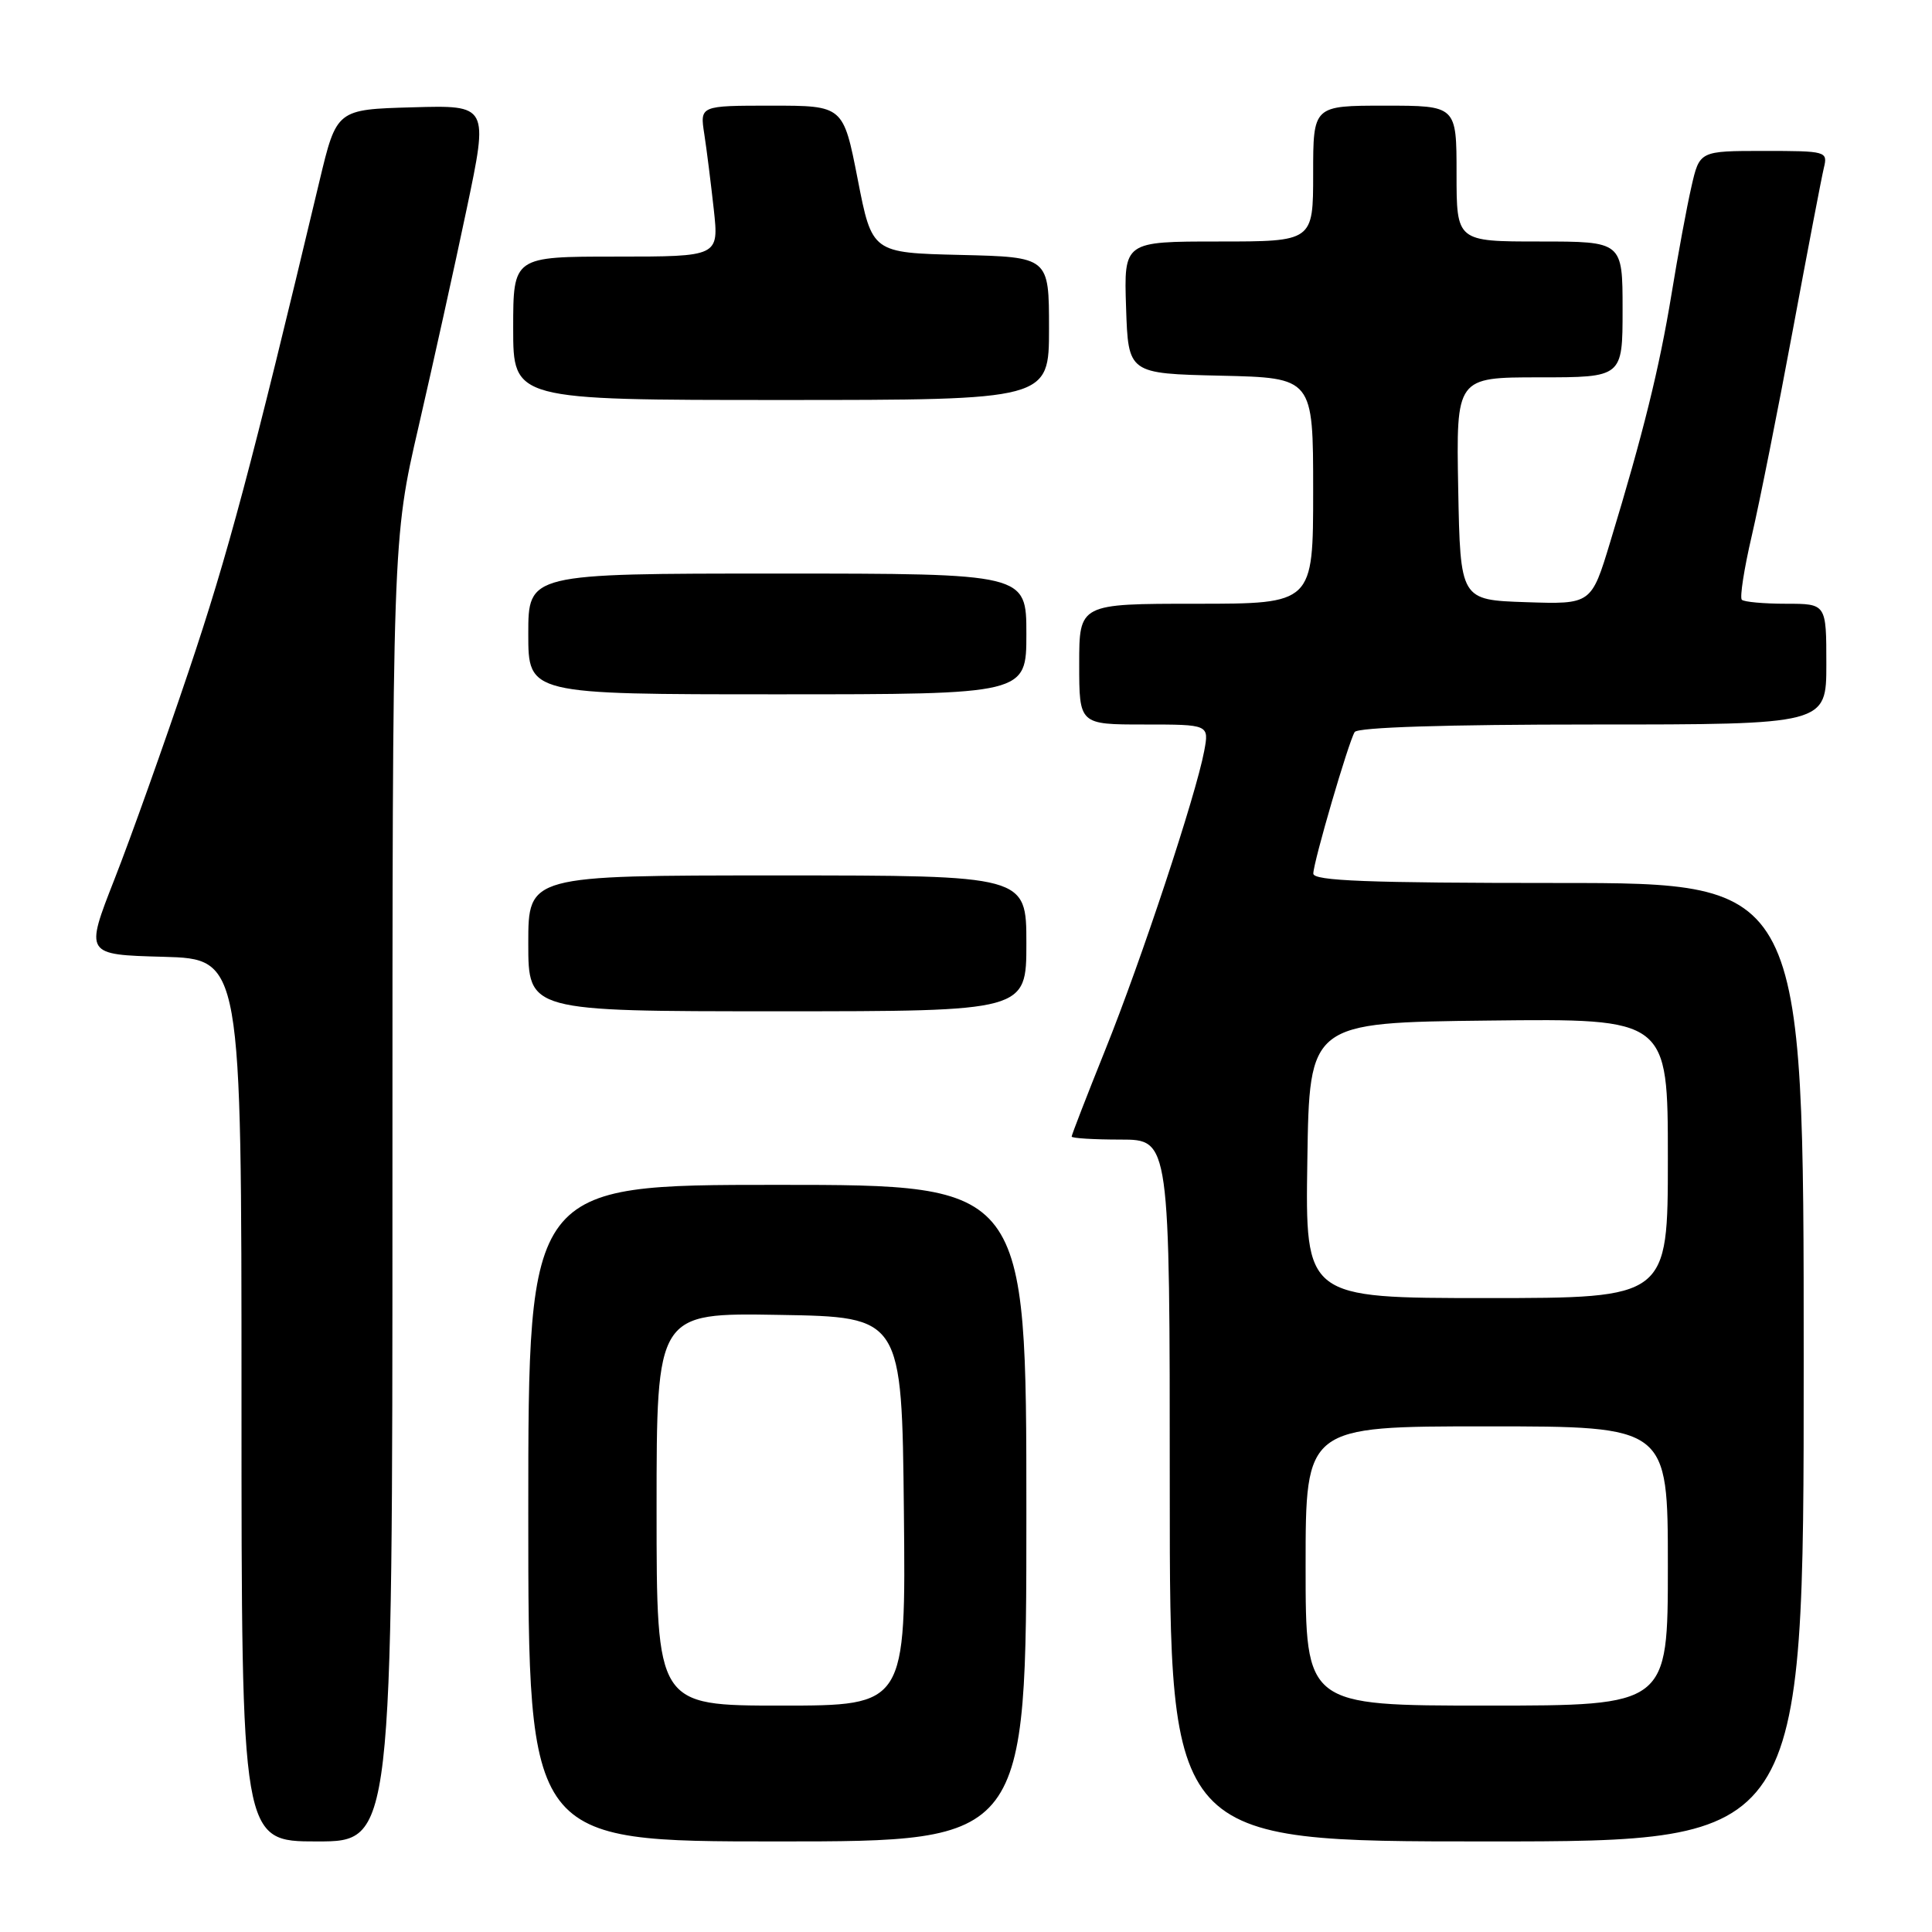 <?xml version="1.0" encoding="UTF-8" standalone="no"?>
<!DOCTYPE svg PUBLIC "-//W3C//DTD SVG 1.1//EN" "http://www.w3.org/Graphics/SVG/1.1/DTD/svg11.dtd" >
<svg xmlns="http://www.w3.org/2000/svg" xmlns:xlink="http://www.w3.org/1999/xlink" version="1.1" viewBox="0 0 256 256">
 <g >
 <path fill="currentColor"
d=" M 52.00 157.75 C 52.00 71.50 52.00 71.50 55.47 56.50 C 57.37 48.25 60.24 35.30 61.83 27.72 C 64.73 13.93 64.73 13.93 54.66 14.22 C 44.60 14.50 44.60 14.50 42.33 24.00 C 33.30 61.88 30.18 73.57 24.98 89.00 C 21.74 98.62 17.33 111.00 15.17 116.50 C 11.25 126.50 11.25 126.50 21.63 126.78 C 32.00 127.07 32.00 127.07 32.00 185.53 C 32.00 244.00 32.00 244.00 42.00 244.00 C 52.00 244.00 52.00 244.00 52.00 157.75 Z  M 136.00 200.50 C 136.00 157.00 136.00 157.00 103.00 157.00 C 70.00 157.00 70.00 157.00 70.00 200.50 C 70.00 244.00 70.00 244.00 103.00 244.00 C 136.00 244.00 136.00 244.00 136.00 200.50 Z  M 239.00 180.50 C 239.00 117.00 239.00 117.00 206.50 117.00 C 181.16 117.00 174.00 116.72 174.02 115.75 C 174.05 114.17 178.68 98.33 179.50 97.00 C 179.89 96.37 191.59 96.00 211.06 96.00 C 242.00 96.00 242.00 96.00 242.00 88.00 C 242.00 80.00 242.00 80.00 236.67 80.00 C 233.73 80.00 231.09 79.76 230.80 79.47 C 230.51 79.18 231.10 75.36 232.12 70.99 C 233.14 66.61 235.58 54.37 237.55 43.77 C 239.52 33.17 241.37 23.49 241.67 22.25 C 242.20 20.05 242.03 20.00 233.71 20.00 C 225.20 20.00 225.20 20.00 224.12 24.75 C 223.52 27.36 222.33 33.77 221.48 39.00 C 219.87 48.80 217.74 57.42 213.37 71.79 C 210.86 80.08 210.86 80.08 202.18 79.79 C 193.50 79.50 193.50 79.50 193.22 64.75 C 192.95 50.00 192.95 50.00 203.97 50.00 C 215.00 50.00 215.00 50.00 215.00 41.00 C 215.00 32.00 215.00 32.00 204.00 32.00 C 193.00 32.00 193.00 32.00 193.00 23.00 C 193.00 14.00 193.00 14.00 183.50 14.00 C 174.00 14.00 174.00 14.00 174.00 23.00 C 174.00 32.00 174.00 32.00 161.46 32.00 C 148.92 32.00 148.92 32.00 149.21 40.75 C 149.50 49.50 149.50 49.50 161.75 49.78 C 174.00 50.06 174.00 50.06 174.00 65.03 C 174.00 80.00 174.00 80.00 158.50 80.00 C 143.00 80.00 143.00 80.00 143.00 88.00 C 143.00 96.00 143.00 96.00 151.61 96.00 C 160.22 96.00 160.22 96.00 159.56 99.53 C 158.46 105.39 151.24 127.21 146.47 139.07 C 144.01 145.19 142.00 150.38 142.00 150.60 C 142.00 150.82 144.93 151.00 148.50 151.00 C 155.00 151.00 155.00 151.00 155.00 197.50 C 155.00 244.00 155.00 244.00 197.00 244.00 C 239.00 244.00 239.00 244.00 239.00 180.50 Z  M 136.00 125.00 C 136.00 116.00 136.00 116.00 103.00 116.00 C 70.00 116.00 70.00 116.00 70.00 125.00 C 70.00 134.00 70.00 134.00 103.00 134.00 C 136.00 134.00 136.00 134.00 136.00 125.00 Z  M 136.00 84.00 C 136.00 76.00 136.00 76.00 103.00 76.00 C 70.00 76.00 70.00 76.00 70.00 84.00 C 70.00 92.00 70.00 92.00 103.00 92.00 C 136.00 92.00 136.00 92.00 136.00 84.00 Z  M 139.00 43.53 C 139.00 34.06 139.00 34.06 127.28 33.78 C 115.55 33.50 115.55 33.50 113.65 23.75 C 111.74 14.00 111.74 14.00 102.24 14.00 C 92.74 14.00 92.74 14.00 93.32 17.75 C 93.64 19.81 94.20 24.31 94.58 27.75 C 95.26 34.00 95.26 34.00 81.63 34.00 C 68.00 34.00 68.00 34.00 68.00 43.50 C 68.00 53.00 68.00 53.00 103.50 53.00 C 139.00 53.00 139.00 53.00 139.00 43.53 Z  M 87.00 199.98 C 87.00 173.95 87.00 173.95 103.25 174.23 C 119.50 174.50 119.50 174.50 119.77 200.25 C 120.03 226.00 120.03 226.00 103.52 226.00 C 87.00 226.00 87.00 226.00 87.00 199.98 Z  M 173.00 207.50 C 173.00 189.00 173.00 189.00 197.00 189.00 C 221.00 189.00 221.00 189.00 221.00 207.50 C 221.00 226.00 221.00 226.00 197.00 226.00 C 173.00 226.00 173.00 226.00 173.00 207.50 Z  M 173.23 153.75 C 173.50 135.50 173.50 135.50 197.25 135.23 C 221.00 134.96 221.00 134.96 221.00 153.48 C 221.00 172.00 221.00 172.00 196.98 172.00 C 172.95 172.00 172.95 172.00 173.23 153.75 Z "/>
</g>
</svg>